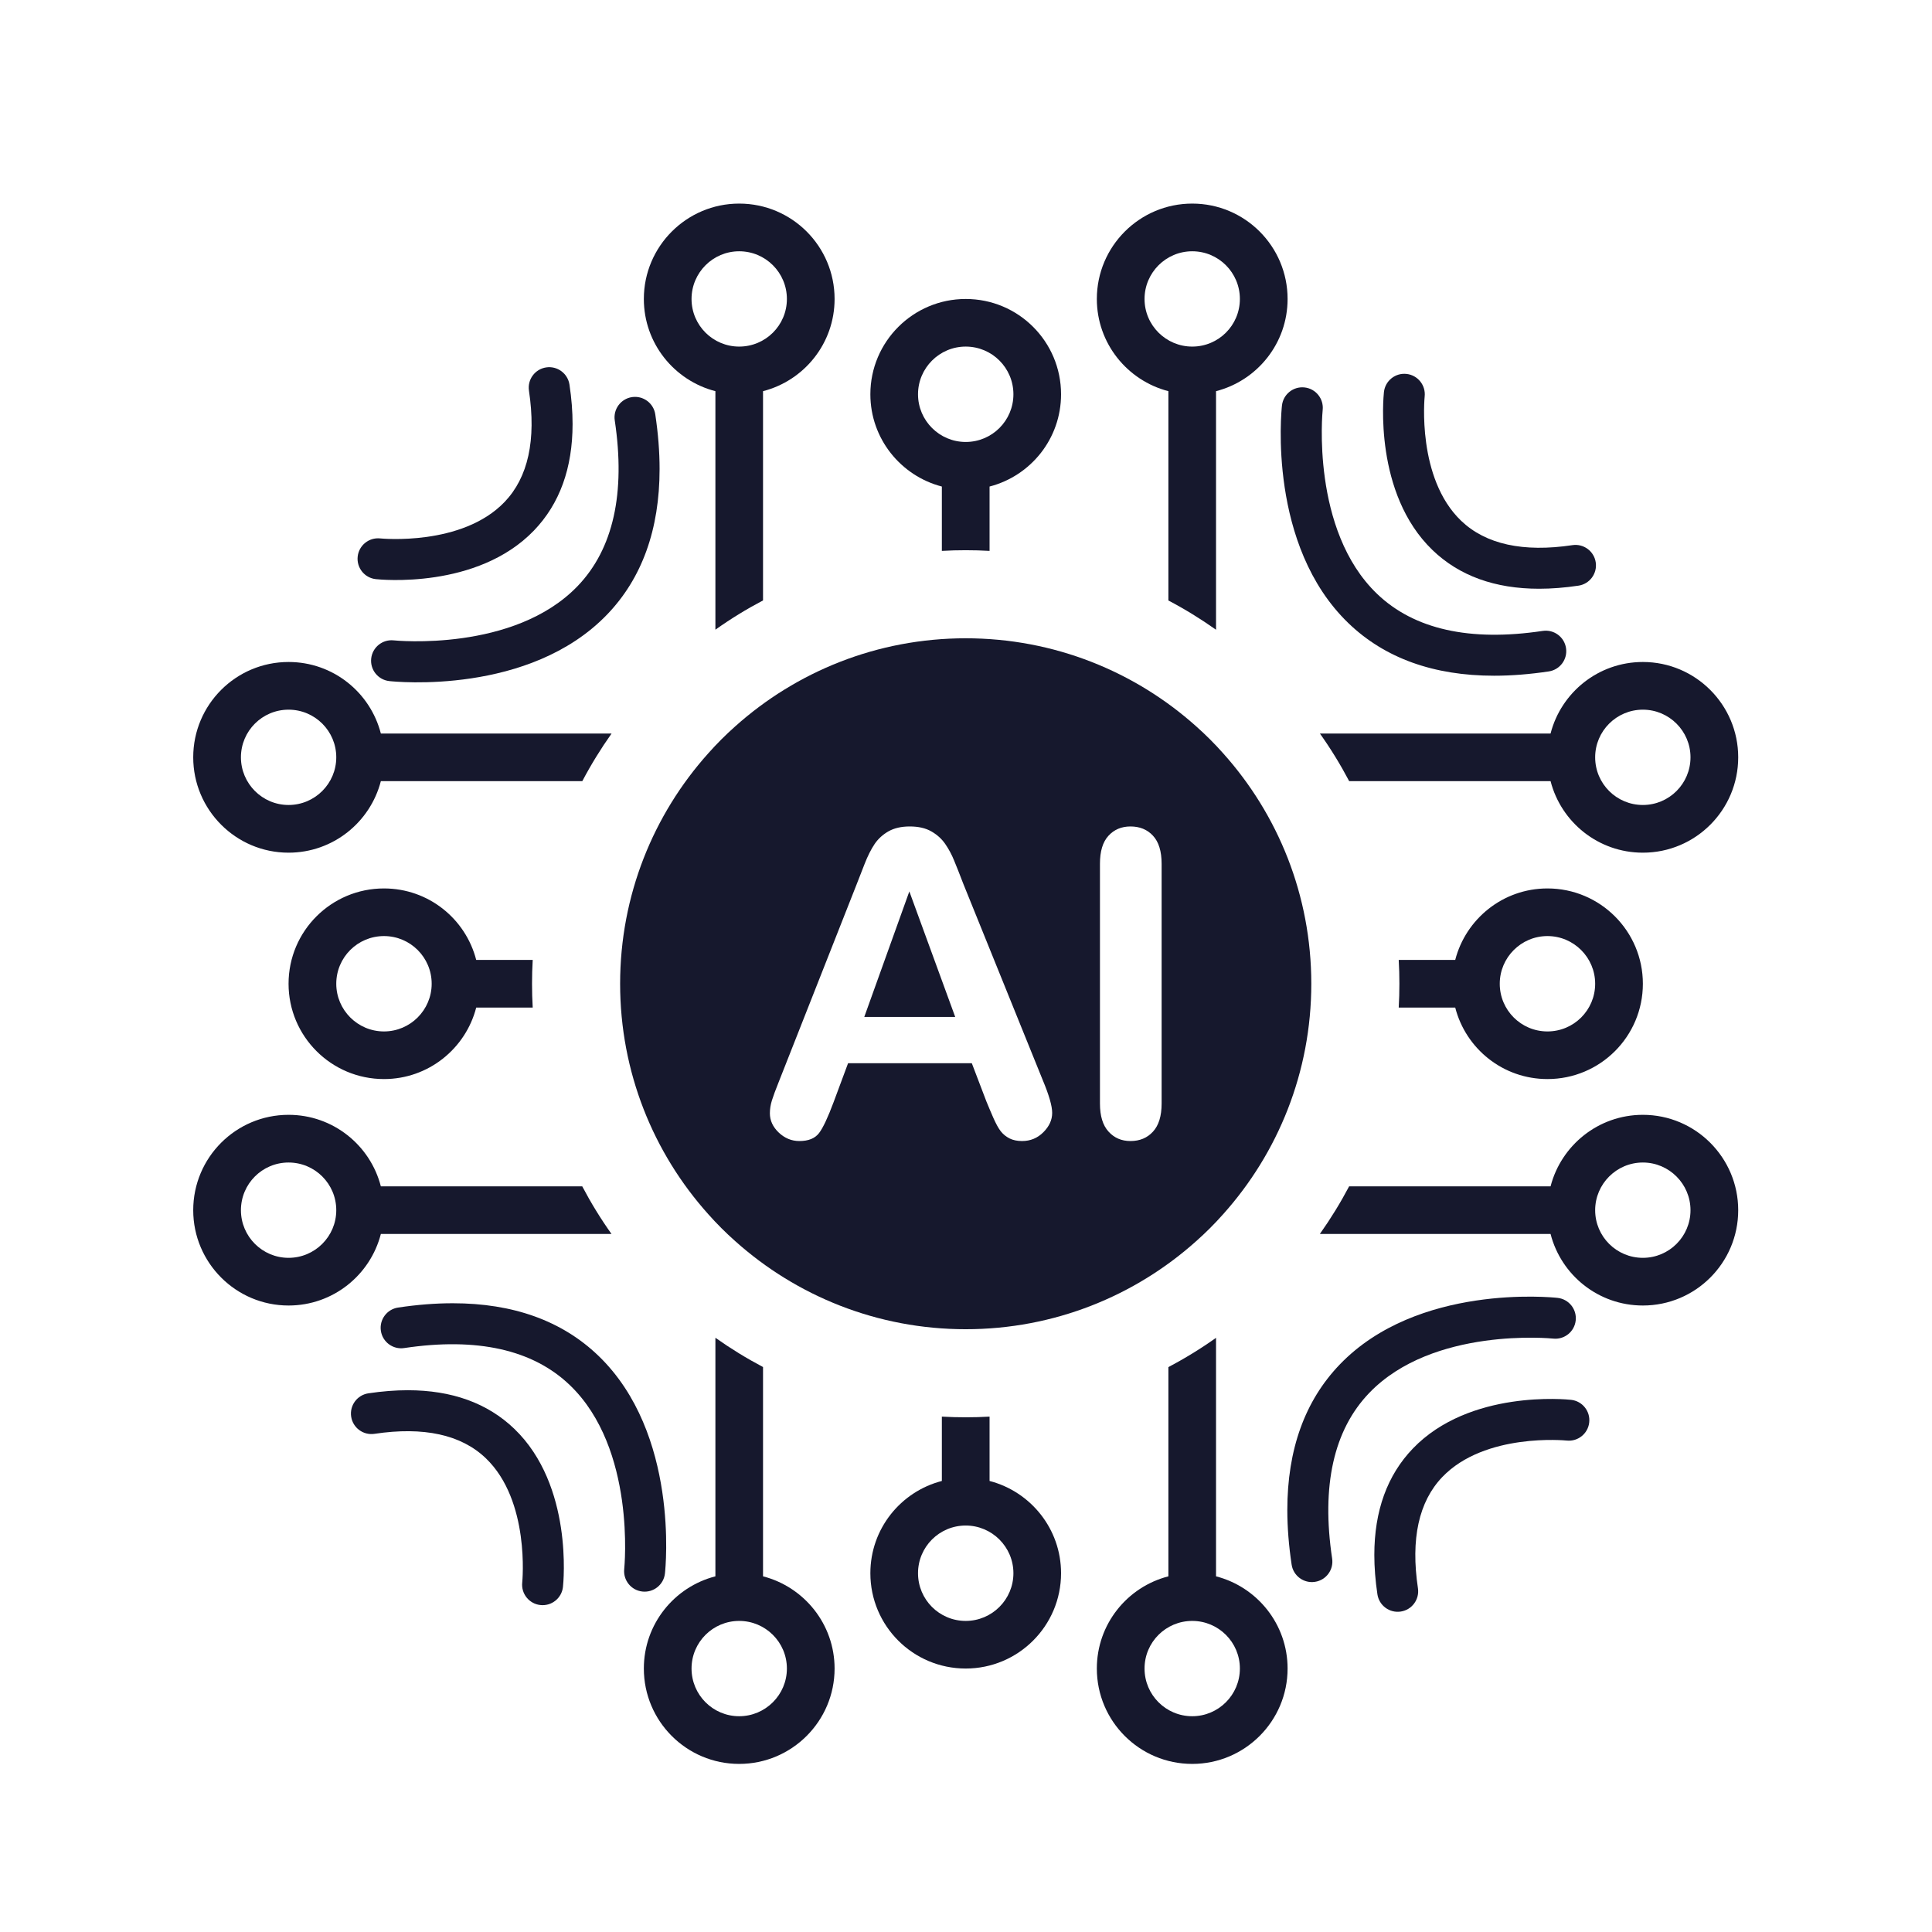 <svg xmlns="http://www.w3.org/2000/svg" xmlns:xlink="http://www.w3.org/1999/xlink" width="1024" zoomAndPan="magnify" viewBox="0 0 768 768" height="1024" preserveAspectRatio="xMidYMid meet" version="1.0"><defs><clipPath id="3631622499"><path d="M 76.801 263 L 244 263 L 244 339 L 76.801 339 Z M 76.801 263 " clip-rule="nonzero"/></clipPath><clipPath id="a318726d25"><path d="M 76.801 443 L 244 443 L 244 519 L 76.801 519 Z M 76.801 443 " clip-rule="nonzero"/></clipPath><clipPath id="51dd88cc7d"><path d="M 436 80.93 L 512 80.93 L 512 251 L 436 251 Z M 436 80.93 " clip-rule="nonzero"/></clipPath><clipPath id="022033b291"><path d="M 255 80.93 L 332 80.93 L 332 251 L 255 251 Z M 255 80.93 " clip-rule="nonzero"/></clipPath><clipPath id="09d14c0040"><path d="M 255 531 L 332 531 L 332 701.18 L 255 701.18 Z M 255 531 " clip-rule="nonzero"/></clipPath><clipPath id="890f3e5b95"><path d="M 436 531 L 512 531 L 512 701.18 L 436 701.18 Z M 436 531 " clip-rule="nonzero"/></clipPath></defs><path fill="#16182d" d="M 152.637 410.012 C 142.156 410.012 133.672 401.477 133.672 391.055 C 133.672 380.582 142.156 372.102 152.637 372.102 C 163.113 372.102 171.598 380.582 171.598 391.055 C 171.598 401.477 163.113 410.012 152.637 410.012 Z M 189.297 381.578 C 185.094 365.23 170.305 353.168 152.637 353.168 C 131.68 353.168 114.707 370.109 114.707 391.055 C 114.707 411.949 131.68 428.945 152.637 428.945 C 170.305 428.945 185.094 416.828 189.297 400.535 L 211.762 400.535 C 211.574 397.383 211.492 394.234 211.492 391.055 C 211.492 387.879 211.574 384.73 211.762 381.578 L 189.297 381.578 " fill-opacity="1" fill-rule="nonzero"/><g clip-path="url(#3631622499)"><path fill="#16182d" d="M 114.707 319.992 C 104.254 319.992 95.773 311.461 95.773 301.039 C 95.773 290.59 104.254 282.105 114.707 282.105 C 125.188 282.105 133.672 290.59 133.672 301.039 C 133.672 311.461 125.188 319.992 114.707 319.992 Z M 114.707 263.152 C 93.777 263.152 76.809 280.113 76.809 301.039 C 76.809 321.934 93.777 338.953 114.707 338.953 C 132.406 338.953 147.195 326.809 151.395 310.516 L 231.477 310.516 C 234.926 303.973 238.805 297.672 243.113 291.586 L 151.395 291.586 C 147.195 275.242 132.406 263.152 114.707 263.152 " fill-opacity="1" fill-rule="nonzero"/></g><g clip-path="url(#a318726d25)"><path fill="#16182d" d="M 114.707 500.008 C 104.254 500.008 95.773 491.496 95.773 481.074 C 95.773 470.602 104.254 462.117 114.707 462.117 C 125.188 462.117 133.672 470.602 133.672 481.074 C 133.672 491.496 125.188 500.008 114.707 500.008 Z M 151.395 471.598 C 147.195 455.254 132.406 443.16 114.707 443.16 C 93.777 443.16 76.809 460.125 76.809 481.074 C 76.809 501.945 93.777 518.961 114.707 518.961 C 132.406 518.961 147.195 506.844 151.395 490.527 L 243.09 490.527 C 238.777 484.469 234.898 478.141 231.453 471.598 L 151.395 471.598 " fill-opacity="1" fill-rule="nonzero"/></g><path fill="#16182d" d="M 615.137 372.102 C 625.617 372.102 634.102 380.637 634.102 391.055 C 634.102 401.531 625.617 410.012 615.137 410.012 C 604.66 410.012 596.176 401.531 596.176 391.055 C 596.176 380.637 604.66 372.102 615.137 372.102 Z M 578.477 400.535 C 582.68 416.883 597.465 428.945 615.137 428.945 C 636.094 428.945 653.066 412.004 653.066 391.055 C 653.066 370.164 636.094 353.168 615.137 353.168 C 597.465 353.168 582.68 365.285 578.477 381.578 L 556.012 381.578 C 556.199 384.73 556.281 387.879 556.281 391.055 C 556.281 394.234 556.199 397.383 556.012 400.535 L 578.477 400.535 " fill-opacity="1" fill-rule="nonzero"/><path fill="#16182d" d="M 653.066 500.008 C 642.586 500.008 634.102 491.523 634.102 481.074 C 634.102 470.652 642.586 462.117 653.066 462.117 C 663.516 462.117 672 470.652 672 481.074 C 672 491.523 663.516 500.008 653.066 500.008 Z M 653.066 443.16 C 635.367 443.16 620.578 455.305 616.375 471.598 L 536.297 471.598 C 532.844 478.141 528.969 484.441 524.66 490.527 L 616.375 490.527 C 620.578 506.871 635.367 518.961 653.066 518.961 C 673.992 518.961 690.965 502 690.965 481.074 C 690.965 460.18 673.992 443.16 653.066 443.16 " fill-opacity="1" fill-rule="nonzero"/><path fill="#16182d" d="M 653.066 282.105 C 663.516 282.105 672 290.617 672 301.039 C 672 311.512 663.516 319.992 653.066 319.992 C 642.586 319.992 634.102 311.512 634.102 301.039 C 634.102 290.617 642.586 282.105 653.066 282.105 Z M 616.375 310.516 C 620.578 326.859 635.367 338.953 653.066 338.953 C 673.992 338.953 690.965 321.988 690.965 301.039 C 690.965 280.168 673.992 263.152 653.066 263.152 C 635.367 263.152 620.578 275.27 616.375 291.586 L 524.684 291.586 C 528.996 297.645 532.871 303.973 536.32 310.516 L 616.375 310.516 " fill-opacity="1" fill-rule="nonzero"/><path fill="#16182d" d="M 383.887 137.773 C 394.367 137.773 402.848 146.258 402.848 156.734 C 402.848 167.207 394.367 175.688 383.887 175.688 C 373.461 175.688 364.926 167.207 364.926 156.734 C 364.926 146.258 373.461 137.773 383.887 137.773 Z M 374.402 193.406 L 374.402 218.988 C 377.559 218.801 380.707 218.719 383.887 218.719 C 387.062 218.719 390.215 218.801 393.367 218.988 L 393.367 193.406 C 409.719 189.18 421.785 174.395 421.785 156.734 C 421.785 135.809 404.844 118.848 383.887 118.848 C 362.98 118.848 345.984 135.809 345.984 156.734 C 345.984 174.395 358.109 189.18 374.402 193.406 " fill-opacity="1" fill-rule="nonzero"/><g clip-path="url(#51dd88cc7d)"><path fill="#16182d" d="M 473.934 99.887 C 484.387 99.887 492.871 108.371 492.871 118.848 C 492.871 129.32 484.387 137.773 473.934 137.773 C 463.512 137.773 454.973 129.32 454.973 118.848 C 454.973 108.371 463.512 99.887 473.934 99.887 Z M 464.453 155.496 L 464.453 238.699 C 471 242.148 477.305 246.023 483.391 250.332 L 483.391 155.496 C 499.742 151.293 511.836 136.508 511.836 118.848 C 511.836 97.898 494.867 80.93 473.934 80.93 C 453.035 80.93 436.012 97.898 436.012 118.848 C 436.012 136.508 448.156 151.293 464.453 155.496 " fill-opacity="1" fill-rule="nonzero"/></g><g clip-path="url(#022033b291)"><path fill="#16182d" d="M 293.836 99.887 C 304.312 99.887 312.801 108.371 312.801 118.848 C 312.801 129.32 304.312 137.773 293.836 137.773 C 283.414 137.773 274.898 129.32 274.898 118.848 C 274.898 108.371 283.414 99.887 293.836 99.887 Z M 284.383 155.496 L 284.383 250.309 C 290.445 245.996 296.773 242.121 303.316 238.676 L 303.316 155.496 C 319.668 151.293 331.762 136.508 331.762 118.848 C 331.762 97.898 314.793 80.93 293.836 80.93 C 272.961 80.93 255.938 97.898 255.938 118.848 C 255.938 136.508 268.059 151.293 284.383 155.496 " fill-opacity="1" fill-rule="nonzero"/></g><path fill="#16182d" d="M 383.887 644.34 C 373.406 644.34 364.926 635.855 364.926 625.379 C 364.926 614.906 373.406 606.422 383.887 606.422 C 394.312 606.422 402.848 614.906 402.848 625.379 C 402.848 635.855 394.312 644.34 383.887 644.34 Z M 393.367 588.707 L 393.367 563.125 C 390.215 563.312 387.062 563.395 383.887 563.395 C 380.707 563.395 377.559 563.312 374.402 563.125 L 374.402 588.707 C 358.055 592.93 345.984 607.719 345.984 625.379 C 345.984 646.305 362.93 663.266 383.887 663.266 C 404.789 663.266 421.785 646.305 421.785 625.379 C 421.785 607.719 409.664 592.93 393.367 588.707 " fill-opacity="1" fill-rule="nonzero"/><g clip-path="url(#09d14c0040)"><path fill="#16182d" d="M 293.836 682.227 C 283.387 682.227 274.898 673.742 274.898 663.266 C 274.898 652.793 283.387 644.34 293.836 644.34 C 304.262 644.34 312.801 652.793 312.801 663.266 C 312.801 673.742 304.262 682.227 293.836 682.227 Z M 303.316 626.617 L 303.316 543.414 C 296.773 539.965 290.469 536.09 284.383 531.781 L 284.383 626.617 C 268.031 630.82 255.938 645.605 255.938 663.266 C 255.938 684.215 272.906 701.18 293.836 701.18 C 314.738 701.18 331.762 684.215 331.762 663.266 C 331.762 645.605 319.617 630.82 303.316 626.617 " fill-opacity="1" fill-rule="nonzero"/></g><g clip-path="url(#890f3e5b95)"><path fill="#16182d" d="M 473.934 682.227 C 463.457 682.227 454.973 673.742 454.973 663.266 C 454.973 652.793 463.457 644.34 473.934 644.34 C 484.359 644.34 492.871 652.793 492.871 663.266 C 492.871 673.742 484.359 682.227 473.934 682.227 Z M 483.391 626.617 L 483.391 531.805 C 477.328 536.117 471 539.992 464.453 543.438 L 464.453 626.617 C 448.105 630.82 436.012 645.605 436.012 663.266 C 436.012 684.215 452.98 701.18 473.934 701.18 C 494.812 701.18 511.836 684.215 511.836 663.266 C 511.836 645.605 499.715 630.82 483.391 626.617 " fill-opacity="1" fill-rule="nonzero"/></g><path fill="#16182d" d="M 343.562 404.25 L 379.711 404.25 L 361.477 354.352 Z M 343.562 404.25 " fill-opacity="1" fill-rule="nonzero"/><path fill="#16182d" d="M 461.762 438.664 C 461.762 443.672 460.602 447.387 458.312 449.863 C 456.051 452.344 453.059 453.582 449.371 453.582 C 445.84 453.582 442.934 452.344 440.668 449.836 C 438.379 447.336 437.25 443.621 437.25 438.664 L 437.25 343.367 C 437.25 338.414 438.352 334.727 440.613 332.246 C 442.879 329.77 445.785 328.531 449.371 328.531 C 453.059 328.531 456.051 329.742 458.312 332.191 C 460.602 334.645 461.762 338.359 461.762 343.367 Z M 414.754 450.082 C 412.414 452.426 409.582 453.582 406.297 453.582 C 404.355 453.582 402.715 453.234 401.344 452.559 C 399.969 451.859 398.809 450.941 397.863 449.758 C 396.922 448.574 395.926 446.742 394.852 444.32 C 393.801 441.871 392.855 439.715 392.102 437.828 L 386.309 422.641 L 337.125 422.641 L 331.359 438.152 C 329.098 444.211 327.184 448.305 325.594 450.402 C 323.98 452.531 321.367 453.582 317.758 453.582 C 314.66 453.582 311.941 452.453 309.566 450.215 C 307.199 447.953 306.039 445.398 306.039 442.543 C 306.039 440.875 306.309 439.176 306.848 437.426 C 307.414 435.648 308.301 433.199 309.566 430.074 L 340.52 351.555 C 341.41 349.293 342.457 346.574 343.695 343.422 C 344.934 340.242 346.254 337.633 347.656 335.531 C 349.059 333.461 350.914 331.762 353.18 330.469 C 355.469 329.176 358.297 328.531 361.637 328.531 C 365.059 328.531 367.914 329.176 370.176 330.469 C 372.465 331.762 374.324 333.434 375.723 335.453 C 377.125 337.496 378.312 339.68 379.254 342.02 C 380.223 344.363 381.461 347.461 382.945 351.363 L 414.539 429.43 C 417.02 435.352 418.258 439.688 418.258 442.383 C 418.258 445.18 417.098 447.738 414.754 450.082 Z M 475.496 288.73 C 451.199 266.973 419.066 253.727 383.887 253.727 C 348.707 253.727 316.57 266.973 292.273 288.73 C 288.477 292.098 284.895 295.68 281.527 299.477 C 259.762 323.766 246.508 355.887 246.508 391.055 C 246.508 426.223 259.762 458.348 281.527 482.637 C 284.895 486.434 288.477 490.016 292.273 493.383 C 316.57 515.141 348.707 528.387 383.887 528.387 C 419.066 528.387 451.199 515.141 475.496 493.383 C 479.297 490.016 482.879 486.434 486.246 482.637 C 508.012 458.348 521.262 426.223 521.262 391.055 C 521.262 355.887 508.012 323.766 486.246 299.477 C 482.879 295.68 479.297 292.098 475.496 288.73 " fill-opacity="1" fill-rule="nonzero"/><path fill="#16182d" d="M 593.941 268.609 C 569.91 268.609 550.512 261.637 536.082 247.773 C 503.898 216.844 509.348 163.473 509.598 161.215 C 510.086 156.746 514.105 153.52 518.578 154.012 C 523.043 154.5 526.27 158.516 525.785 162.98 C 525.734 163.457 521.008 210.77 547.422 236.082 C 562.141 250.188 584.289 255.137 613.258 250.797 C 617.707 250.133 621.855 253.191 622.52 257.641 C 623.188 262.086 620.121 266.23 615.676 266.898 C 608.059 268.039 600.812 268.609 593.941 268.609 " fill-opacity="1" fill-rule="nonzero"/><path fill="#16182d" d="M 611.824 234.035 C 594.297 234.039 580.102 228.906 569.488 218.707 C 546.012 196.148 549.961 157.477 550.137 155.844 C 550.629 151.375 554.645 148.148 559.121 148.641 C 563.586 149.133 566.809 153.141 566.328 157.605 C 566.293 157.926 563.121 190.07 580.824 207.016 C 590.605 216.379 605.492 219.637 625.07 216.703 C 629.52 216.039 633.664 219.102 634.328 223.547 C 634.996 227.992 631.93 232.137 627.484 232.805 C 622.004 233.625 616.781 234.035 611.824 234.035 " fill-opacity="1" fill-rule="nonzero"/><path fill="#16182d" d="M 179.98 518.062 C 204.012 518.062 223.41 525.035 237.844 538.902 C 270.023 569.828 264.578 623.199 264.328 625.457 C 263.84 629.926 259.82 633.152 255.348 632.66 C 250.879 632.168 247.656 628.156 248.141 623.691 C 248.188 623.219 252.918 575.902 226.504 550.59 C 211.785 536.484 189.637 531.535 160.664 535.875 C 156.219 536.539 152.066 533.477 151.406 529.031 C 150.734 524.586 153.801 520.441 158.25 519.773 C 165.863 518.633 173.113 518.062 179.98 518.062 " fill-opacity="1" fill-rule="nonzero"/><path fill="#16182d" d="M 162.098 552.637 C 179.625 552.637 193.82 557.766 204.434 567.965 C 227.91 590.523 223.965 629.191 223.785 630.828 C 223.293 635.297 219.281 638.52 214.801 638.031 C 210.336 637.543 207.113 633.527 207.594 629.066 C 207.629 628.746 210.805 596.602 193.098 579.652 C 183.32 570.293 168.43 567.035 148.855 569.969 C 144.406 570.637 140.258 567.574 139.594 563.129 C 138.926 558.68 141.992 554.535 146.438 553.867 C 151.918 553.047 157.145 552.637 162.098 552.637 " fill-opacity="1" fill-rule="nonzero"/><path fill="#16182d" d="M 511.73 600.246 C 511.73 576.227 518.707 556.828 532.574 542.406 C 563.512 510.234 616.902 515.68 619.16 515.926 C 623.633 516.418 626.859 520.434 626.367 524.906 C 625.879 529.375 621.863 532.598 617.395 532.113 C 616.918 532.059 569.59 527.336 544.266 553.742 C 530.156 568.453 525.207 590.598 529.547 619.559 C 530.215 624 527.152 628.152 522.703 628.812 C 518.258 629.48 514.109 626.418 513.445 621.973 C 512.301 614.359 511.73 607.113 511.73 600.246 " fill-opacity="1" fill-rule="nonzero"/><path fill="#16182d" d="M 546.316 618.121 C 546.316 600.602 551.445 586.41 561.648 575.801 C 584.215 552.332 622.898 556.277 624.531 556.457 C 629.004 556.949 632.23 560.957 631.738 565.438 C 631.25 569.902 627.238 573.125 622.773 572.645 C 622.449 572.609 590.297 569.434 573.344 587.133 C 563.977 596.91 560.719 611.793 563.656 631.363 C 564.32 635.809 561.258 639.957 556.809 640.621 C 552.363 641.289 548.215 638.223 547.547 633.777 C 546.727 628.301 546.316 623.078 546.316 618.121 " fill-opacity="1" fill-rule="nonzero"/><path fill="#16182d" d="M 262.195 186.426 C 262.195 210.449 255.215 229.844 241.348 244.27 C 210.41 276.441 157.02 270.992 154.762 270.742 C 150.293 270.254 147.066 266.238 147.555 261.766 C 148.047 257.301 152.062 254.074 156.527 254.559 C 157.004 254.609 204.336 259.336 229.656 232.934 C 243.766 218.215 248.719 196.074 244.375 167.113 C 243.711 162.668 246.773 158.523 251.219 157.855 C 255.668 157.191 259.812 160.254 260.48 164.703 C 261.625 172.316 262.195 179.559 262.195 186.426 " fill-opacity="1" fill-rule="nonzero"/><path fill="#16182d" d="M 227.609 168.551 C 227.609 186.07 222.477 200.262 212.273 210.871 C 189.707 234.34 151.027 230.395 149.391 230.215 C 144.918 229.727 141.695 225.711 142.184 221.234 C 142.672 216.773 146.688 213.551 151.148 214.031 C 151.473 214.062 183.625 217.238 200.582 199.539 C 209.945 189.762 213.207 174.879 210.27 155.309 C 209.602 150.859 212.668 146.719 217.113 146.051 C 221.562 145.387 225.707 148.449 226.375 152.895 C 227.199 158.375 227.609 163.598 227.609 168.551 " fill-opacity="1" fill-rule="nonzero"/></svg>
